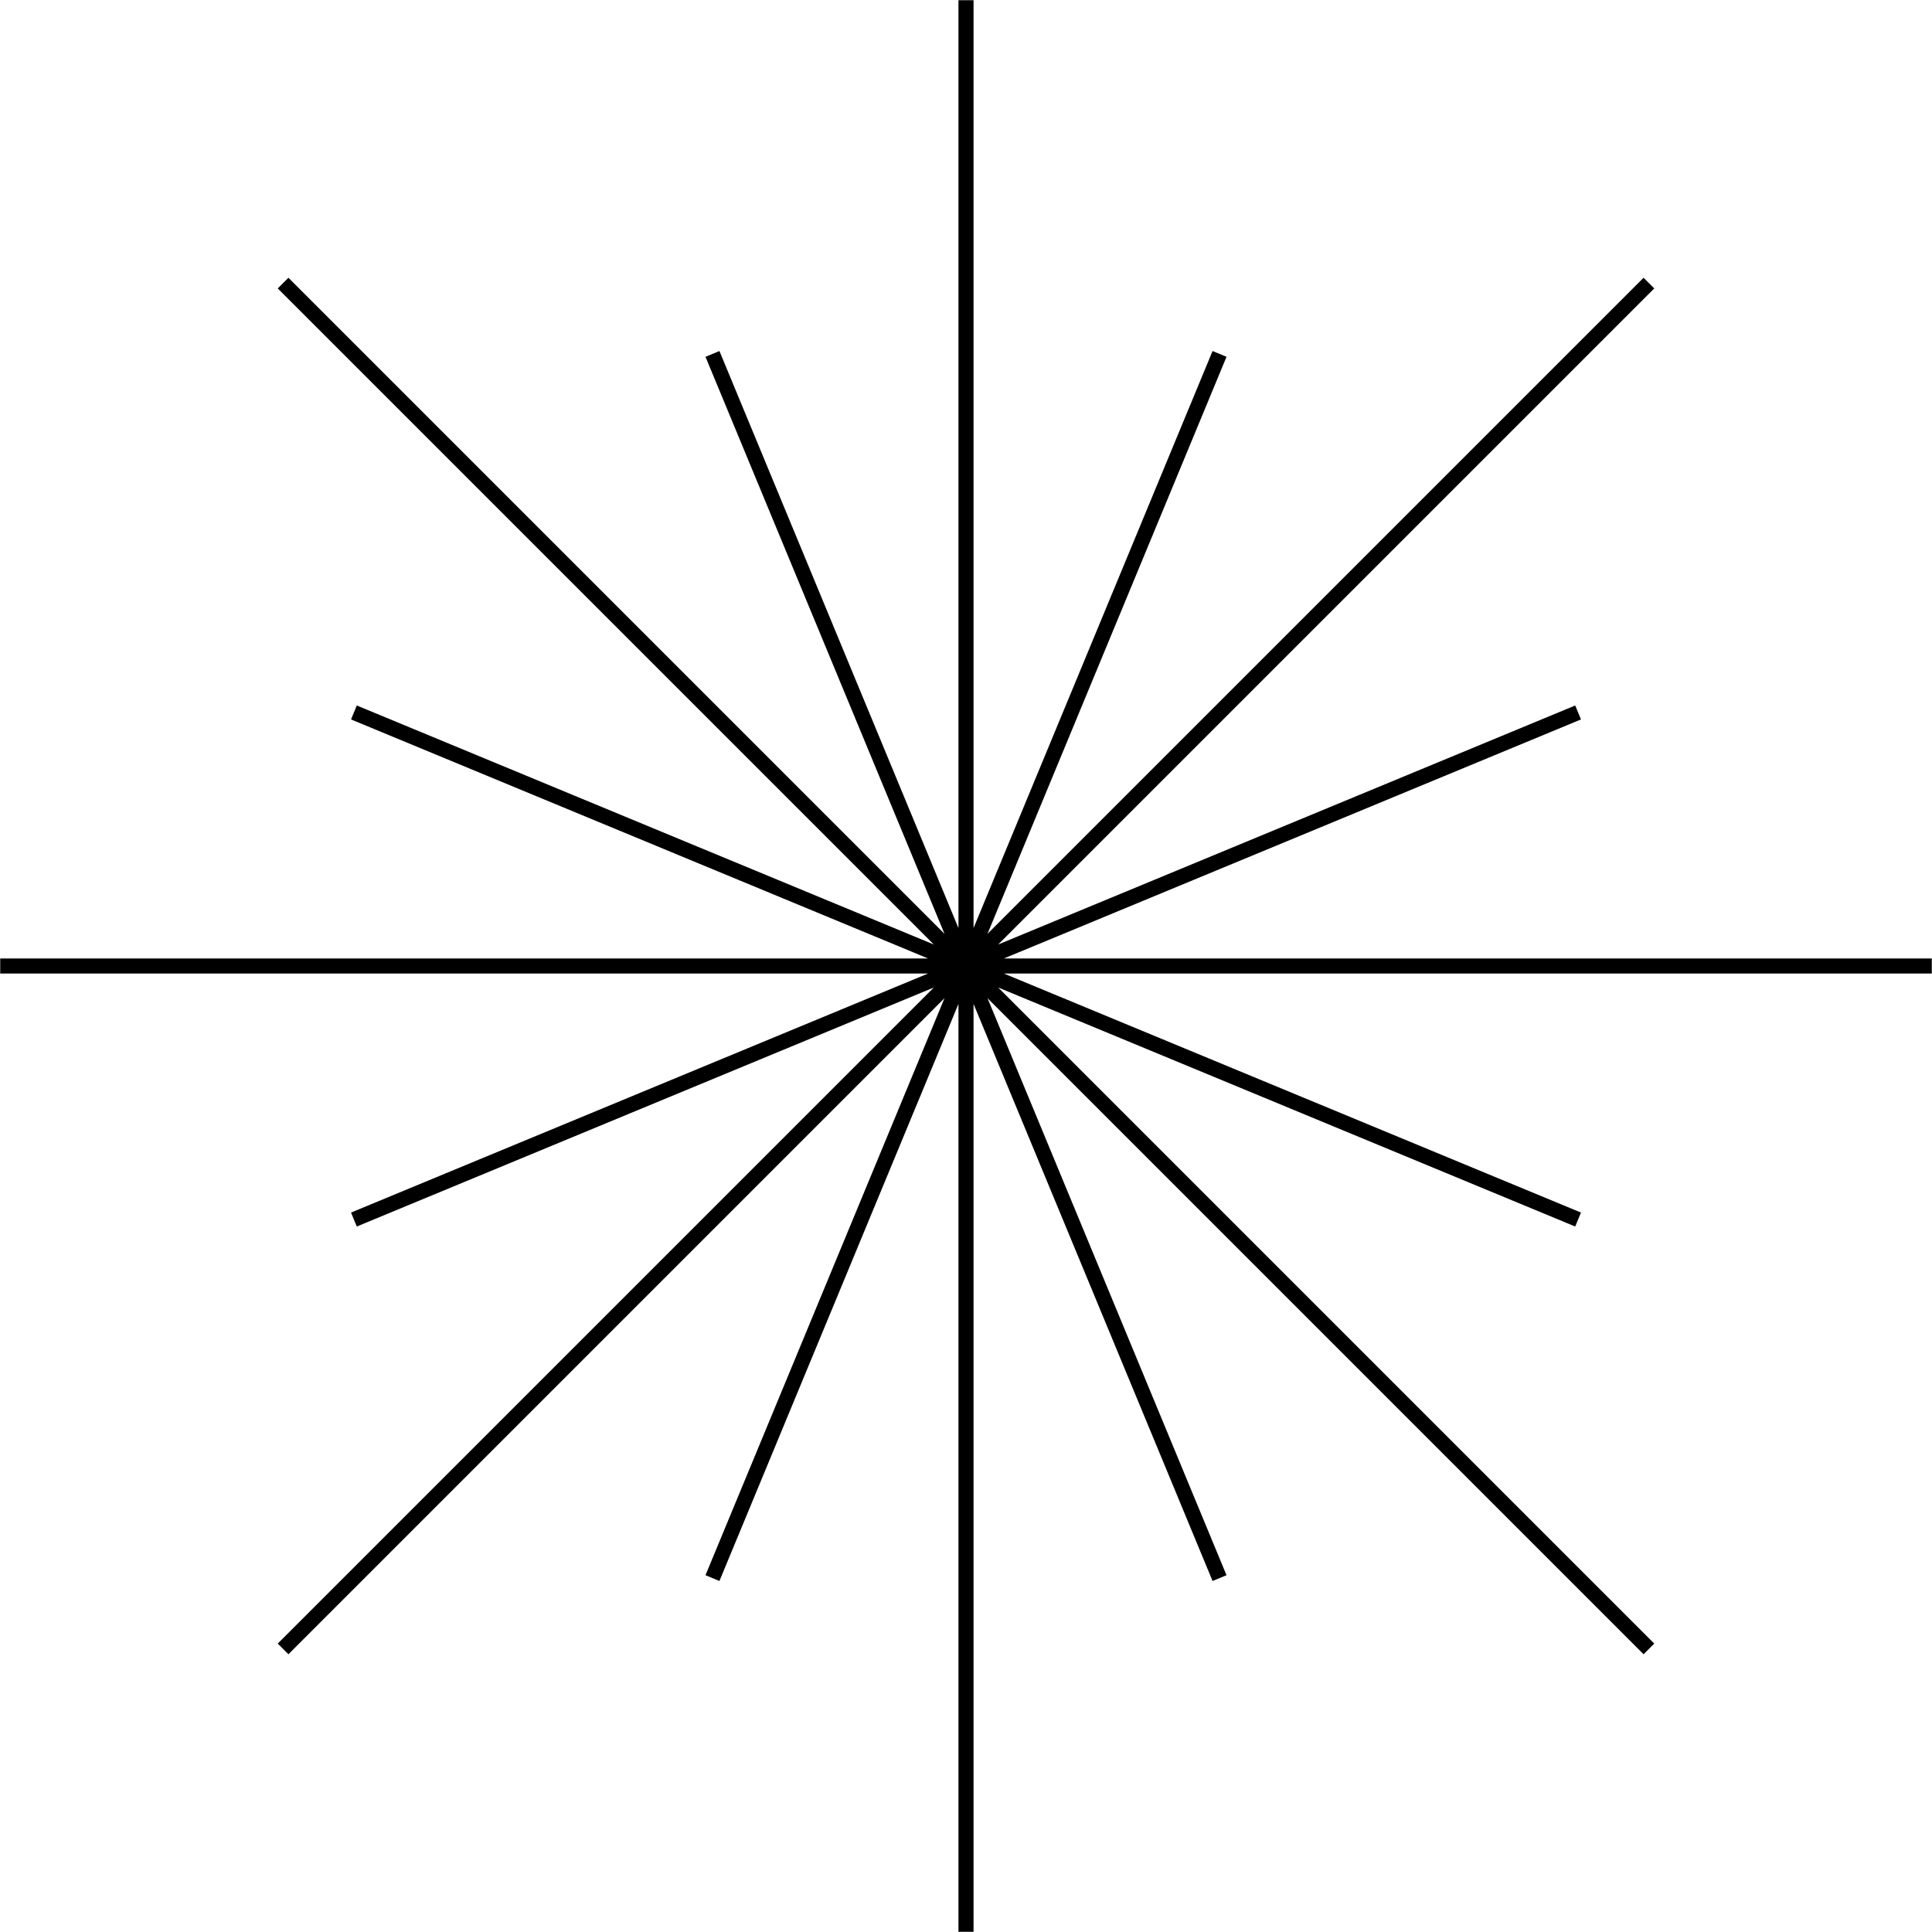 <svg width="256" height="256" viewBox="0 0 256 256" fill="none" xmlns="http://www.w3.org/2000/svg">
<path d="M128 0.029V128M161.595 46.895L128 128M218.49 37.511L128 128M209.106 94.405L128 128M255.971 128H128M209.106 161.595L128 128M218.49 218.49L128 128M161.595 209.106L128 128M128 255.971V128M94.405 209.106L128 128M37.511 218.49L128 128M46.895 161.595L128 128M0.029 128H128M46.895 94.405L128 128M37.511 37.511L128 128M94.405 46.895L128 128" stroke="black" stroke-width="2" stroke-linejoin="round"/>
</svg>
